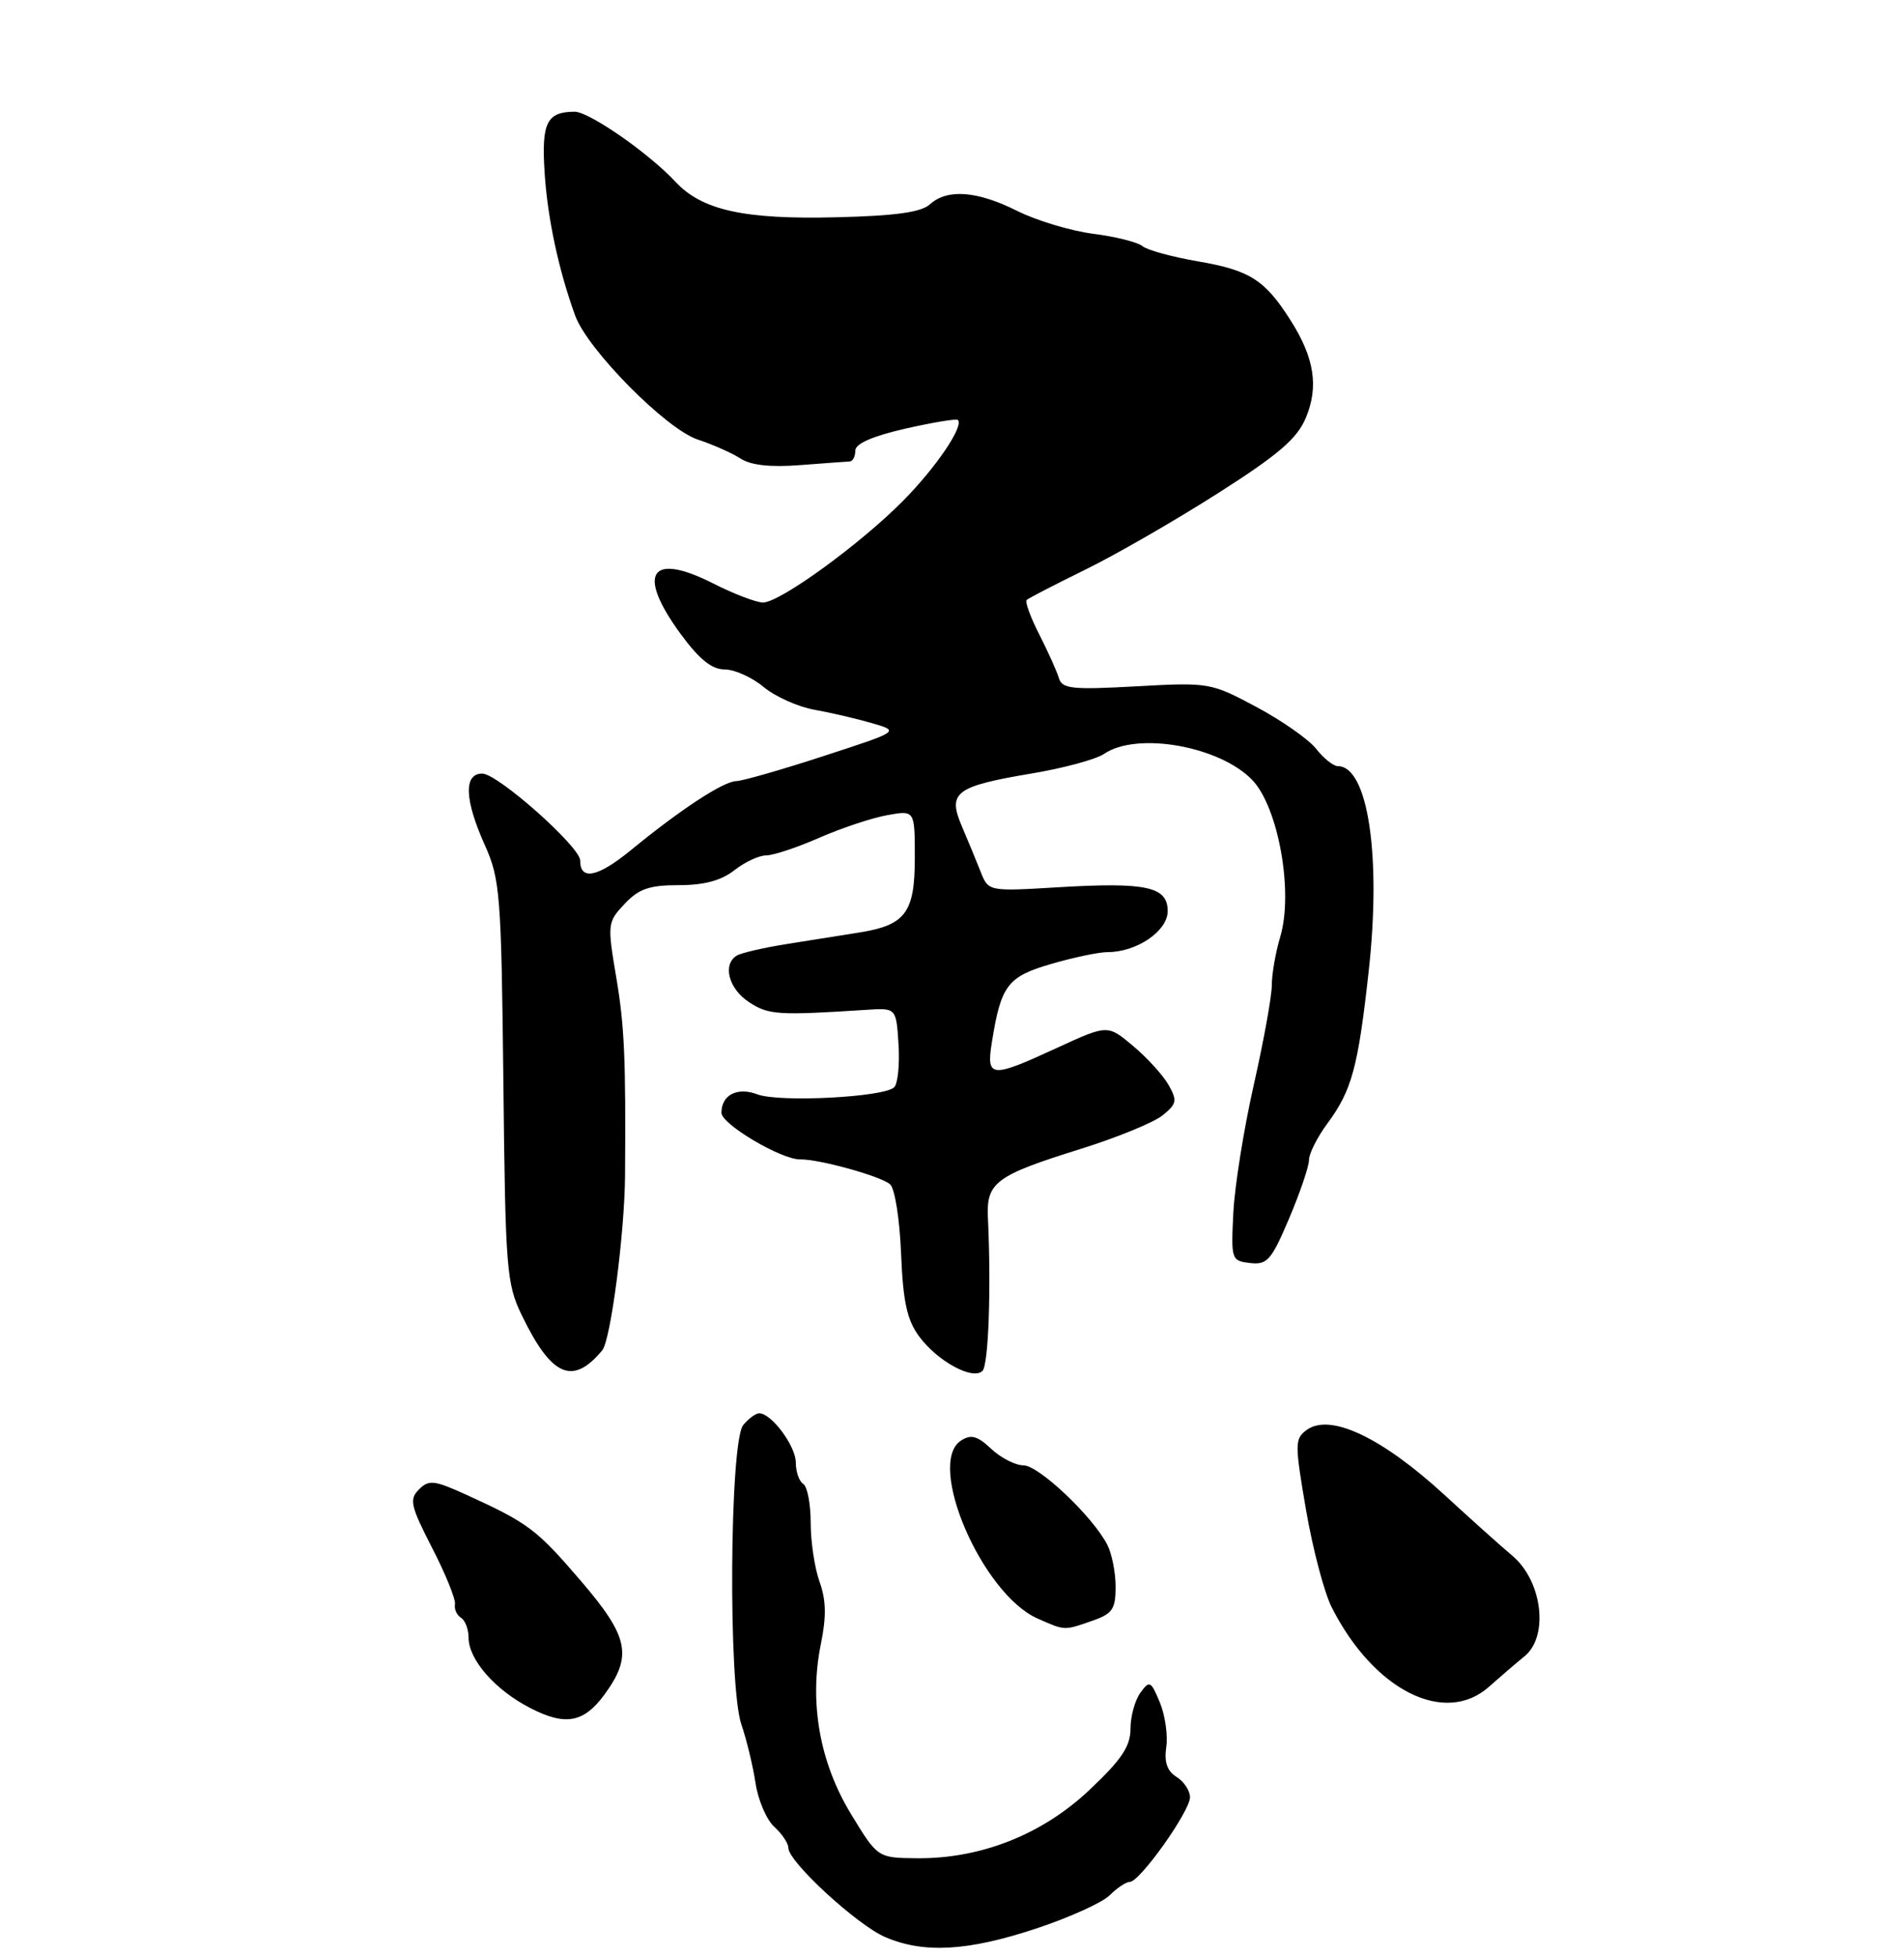 <?xml version="1.0" encoding="UTF-8" standalone="no"?>
<!DOCTYPE svg PUBLIC "-//W3C//DTD SVG 1.1//EN" "http://www.w3.org/Graphics/SVG/1.1/DTD/svg11.dtd" >
<svg xmlns="http://www.w3.org/2000/svg" xmlns:xlink="http://www.w3.org/1999/xlink" version="1.1" viewBox="0 0 256 263">
 <g >
 <path fill="currentColor"
d=" M 139.23 259.30 C 143.72 257.82 148.21 255.79 149.20 254.80 C 150.19 253.81 151.41 253.00 151.91 253.00 C 153.25 253.00 160.00 243.51 160.00 241.62 C 160.00 240.74 159.19 239.51 158.19 238.89 C 156.92 238.09 156.51 236.90 156.81 234.86 C 157.04 233.27 156.65 230.57 155.94 228.86 C 154.74 225.97 154.56 225.88 153.33 227.57 C 152.60 228.57 152.00 230.74 152.00 232.40 C 152.00 234.77 150.81 236.56 146.49 240.63 C 140.15 246.63 131.86 249.91 123.25 249.82 C 118.00 249.77 118.00 249.77 114.38 243.81 C 110.19 236.90 108.77 228.82 110.38 220.96 C 111.12 217.34 111.07 215.09 110.20 212.67 C 109.54 210.85 109.00 207.28 109.00 204.74 C 109.00 202.20 108.55 199.84 108.00 199.50 C 107.45 199.16 107.00 197.87 107.00 196.63 C 107.00 194.41 103.73 190.00 102.08 190.00 C 101.62 190.00 100.65 190.71 99.93 191.58 C 98.10 193.79 97.89 226.65 99.68 231.83 C 100.37 233.85 101.23 237.39 101.58 239.69 C 101.92 241.99 103.06 244.65 104.10 245.59 C 105.15 246.54 106.00 247.82 106.00 248.44 C 106.00 250.29 115.22 258.78 119.00 260.41 C 124.18 262.65 130.09 262.32 139.23 259.30 Z  M 81.21 227.90 C 85.08 222.65 84.57 220.09 78.17 212.62 C 72.14 205.58 71.06 204.77 62.67 200.94 C 58.37 198.99 57.66 198.91 56.33 200.24 C 55.00 201.57 55.20 202.45 58.11 208.12 C 59.92 211.63 61.29 215.03 61.17 215.67 C 61.05 216.32 61.41 217.13 61.97 217.48 C 62.54 217.83 63.00 219.03 63.00 220.15 C 63.00 223.12 66.56 227.20 71.30 229.63 C 75.99 232.05 78.46 231.61 81.21 227.90 Z  M 200.22 226.75 C 201.61 225.51 203.75 223.67 204.99 222.66 C 208.27 219.97 207.37 212.55 203.35 209.16 C 201.78 207.84 197.67 204.16 194.21 200.97 C 185.77 193.22 178.82 189.94 175.68 192.25 C 174.08 193.42 174.07 194.08 175.60 203.00 C 176.50 208.22 178.05 214.13 179.07 216.12 C 184.73 227.27 194.28 232.06 200.22 226.75 Z  M 146.85 217.90 C 149.57 216.96 150.00 216.33 150.00 213.34 C 150.00 211.43 149.50 208.89 148.88 207.68 C 146.95 203.90 139.67 197.00 137.61 197.00 C 136.52 197.00 134.57 196.00 133.27 194.78 C 131.40 193.02 130.56 192.80 129.21 193.67 C 124.48 196.74 132.03 214.29 139.50 217.59 C 143.22 219.24 143.04 219.23 146.85 217.90 Z  M 80.98 181.53 C 82.11 180.16 83.99 165.72 84.04 158.00 C 84.15 142.33 83.96 137.98 82.88 131.53 C 81.64 124.20 81.67 123.98 83.98 121.52 C 85.89 119.49 87.30 119.00 91.27 119.00 C 94.67 119.00 96.97 118.38 98.73 117.00 C 100.13 115.90 102.05 115.00 103.01 115.00 C 103.97 115.00 107.17 113.94 110.13 112.64 C 113.08 111.35 117.19 109.97 119.25 109.60 C 123.00 108.91 123.00 108.91 123.00 115.30 C 123.00 122.71 121.76 124.38 115.50 125.37 C 113.30 125.72 108.94 126.41 105.81 126.91 C 102.68 127.41 99.64 128.11 99.06 128.47 C 97.11 129.67 97.97 132.94 100.71 134.73 C 103.33 136.45 104.60 136.53 116.50 135.76 C 120.50 135.50 120.50 135.50 120.81 140.39 C 120.98 143.08 120.72 145.68 120.23 146.17 C 118.89 147.51 104.76 148.24 101.82 147.12 C 99.14 146.10 97.00 147.20 97.00 149.60 C 97.00 151.14 105.06 155.91 107.59 155.87 C 110.11 155.83 118.19 158.05 119.65 159.19 C 120.30 159.69 120.95 163.75 121.15 168.47 C 121.42 175.04 121.95 177.47 123.59 179.68 C 126.07 183.02 130.80 185.60 132.10 184.30 C 132.91 183.49 133.28 173.24 132.83 163.74 C 132.60 158.97 133.84 158.04 145.27 154.47 C 150.16 152.94 155.13 150.91 156.31 149.95 C 158.22 148.41 158.31 147.96 157.12 145.86 C 156.38 144.56 154.24 142.20 152.35 140.62 C 148.93 137.74 148.93 137.74 142.13 140.87 C 133.17 145.00 132.59 144.95 133.37 140.06 C 134.59 132.45 135.47 131.30 141.35 129.59 C 144.35 128.71 147.77 128.00 148.95 128.00 C 152.85 128.00 157.00 125.16 157.00 122.49 C 157.00 119.20 154.15 118.58 142.32 119.28 C 132.89 119.85 132.89 119.85 131.84 117.17 C 131.26 115.70 130.12 112.95 129.31 111.05 C 127.38 106.52 128.47 105.71 138.75 103.98 C 143.01 103.27 147.39 102.08 148.47 101.34 C 152.88 98.34 164.00 100.31 168.37 104.86 C 171.89 108.54 173.93 119.96 172.13 125.95 C 171.51 128.03 171.00 130.95 171.00 132.44 C 171.00 133.93 169.91 139.95 168.58 145.82 C 167.25 151.70 166.01 159.43 165.83 163.00 C 165.51 169.34 165.56 169.51 168.08 169.80 C 170.38 170.07 170.94 169.43 173.33 163.80 C 174.80 160.33 176.00 156.80 176.00 155.94 C 176.00 155.09 177.11 152.88 178.48 151.03 C 181.76 146.58 182.59 143.54 184.02 130.62 C 185.75 115.09 183.93 103.00 179.87 103.00 C 179.28 103.00 177.96 101.95 176.96 100.67 C 175.95 99.39 172.33 96.86 168.92 95.04 C 162.79 91.77 162.56 91.73 152.79 92.27 C 144.12 92.75 142.80 92.61 142.37 91.16 C 142.10 90.25 140.91 87.61 139.73 85.29 C 138.55 82.98 137.79 80.89 138.04 80.66 C 138.29 80.42 141.86 78.58 145.97 76.56 C 150.07 74.55 158.08 69.93 163.76 66.31 C 171.93 61.10 174.40 58.98 175.58 56.16 C 177.33 51.97 176.72 48.08 173.50 43.03 C 170.07 37.63 168.04 36.34 161.14 35.15 C 157.64 34.55 154.25 33.63 153.61 33.09 C 152.97 32.56 149.99 31.81 146.98 31.43 C 143.96 31.04 139.38 29.66 136.78 28.36 C 131.38 25.66 127.37 25.35 125.03 27.47 C 123.85 28.54 120.39 29.02 112.45 29.21 C 100.07 29.52 94.39 28.27 90.84 24.46 C 87.23 20.58 79.19 15.00 77.25 15.02 C 73.52 15.05 72.80 16.48 73.22 23.12 C 73.60 29.25 75.09 36.25 77.33 42.42 C 78.98 46.99 89.58 57.71 93.81 59.09 C 95.84 59.76 98.43 60.91 99.57 61.65 C 100.95 62.55 103.60 62.84 107.57 62.53 C 110.83 62.28 113.84 62.06 114.25 62.04 C 114.66 62.02 115.00 61.36 115.00 60.58 C 115.00 59.65 117.30 58.64 121.72 57.63 C 125.41 56.79 128.59 56.26 128.79 56.46 C 129.62 57.29 125.86 62.84 121.43 67.32 C 115.65 73.17 104.86 81.00 102.59 81.00 C 101.68 81.00 98.65 79.84 95.87 78.43 C 87.40 74.14 85.54 77.08 91.53 85.25 C 94.02 88.64 95.71 90.00 97.43 90.00 C 98.76 90.00 101.12 91.06 102.67 92.36 C 104.23 93.65 107.30 95.03 109.50 95.42 C 111.70 95.81 115.18 96.62 117.24 97.22 C 120.98 98.31 120.98 98.31 110.74 101.64 C 105.11 103.48 99.83 104.99 99.00 105.01 C 97.27 105.04 91.48 108.83 84.77 114.34 C 80.36 117.94 77.99 118.42 78.01 115.69 C 78.02 113.86 66.92 104.00 64.84 104.00 C 62.32 104.00 62.45 107.52 65.19 113.62 C 67.24 118.19 67.40 120.22 67.68 145.40 C 67.95 170.70 68.10 172.58 70.16 176.83 C 74.16 185.09 77.00 186.32 80.98 181.53 Z "/>
</g>
</svg>